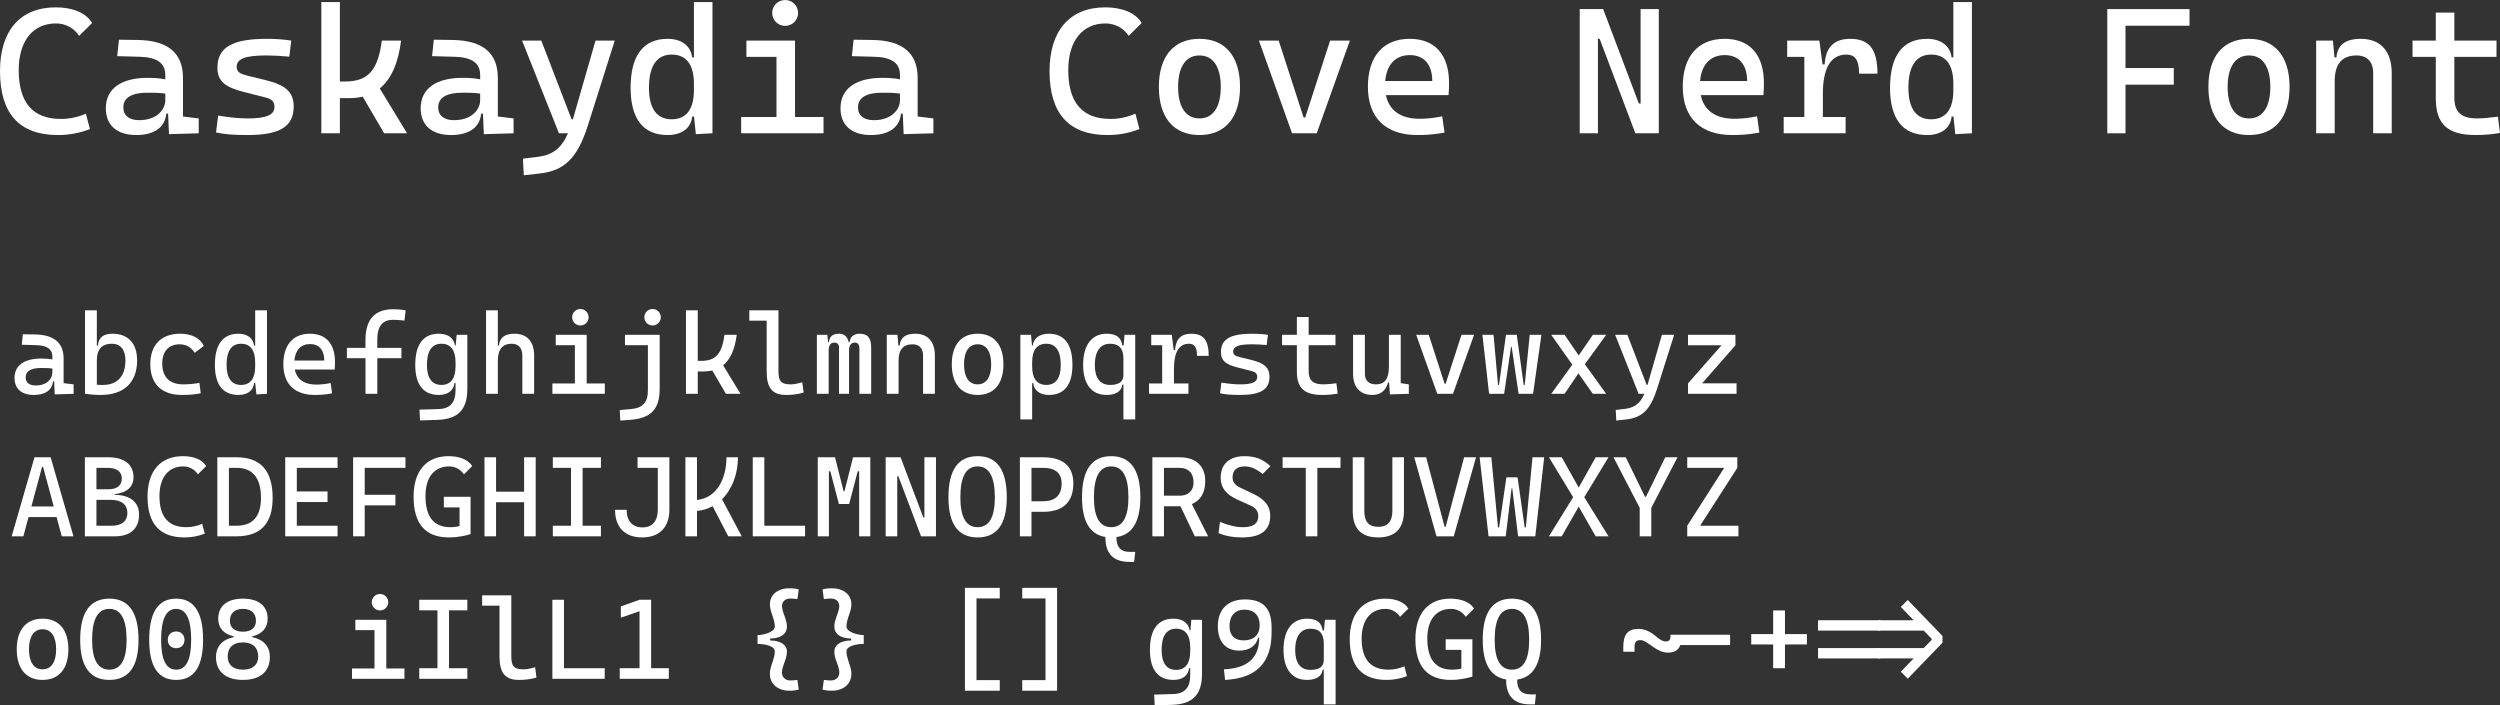 <?xml version="1.0" encoding="UTF-8" standalone="no"?>
<svg
   version="1.1"
   id="svg2"
   viewBox="0 0 383.818 108.298"
   height="30.564mm"
   width="108.322mm"
   sodipodi:docname="Caskaydia Cove Nerd Font.svg"
   inkscape:version="1.1.2 (0a00cf5339, 2022-02-04)"
   xmlns:inkscape="http://www.inkscape.org/namespaces/inkscape"
   xmlns:sodipodi="http://sodipodi.sourceforge.net/DTD/sodipodi-0.dtd"
   xmlns="http://www.w3.org/2000/svg"
   xmlns:svg="http://www.w3.org/2000/svg"
   xmlns:rdf="http://www.w3.org/1999/02/22-rdf-syntax-ns#"
   xmlns:cc="http://creativecommons.org/ns#"
   xmlns:dc="http://purl.org/dc/elements/1.1/">
  <rect x="0" y="0" width="383.818" height="108.298" fill="#333333" stroke="none"/>
  <sodipodi:namedview
     id="namedview12"
     pagecolor="#ffffff"
     bordercolor="#666666"
     borderopacity="1.0"
     inkscape:pageshadow="2"
     inkscape:pageopacity="0.0"
     inkscape:pagecheckerboard="0"
     inkscape:document-units="mm"
     showgrid="false"
     inkscape:zoom="0.64052329"
     inkscape:cx="328.63754"
     inkscape:cy="475.39255"
     inkscape:window-width="1458"
     inkscape:window-height="976"
     inkscape:window-x="0"
     inkscape:window-y="32"
     inkscape:window-maximized="0"
     inkscape:current-layer="svg2" />
  <defs
     id="defs4" />
  <g
     id="layer1"
     transform="translate(-64.012,-80.47)">
    <g
       aria-label="Caskaydia Cove Nerd Font"
       id="text4136"
       style="font-size:27.5px;line-height:125%;font-family:'Caskaydia Cove Nerd Font';text-decoration:underline;text-decoration-line:underline;letter-spacing:0px;word-spacing:0px;fill:#ffffff;stroke-width:1px">
      <path
         d="M 72.901,101.202 C 74.593,101.202 76.231,100.907 77.816,100.289 L 77.198,97.926 C 75.936,98.463 74.674,98.731 73.358,98.731 69.061,98.731 66.885,96.234 66.885,91.239 66.885,86.66 69.141,84.068 72.606,84.068 74.056,84.068 75.358,84.767 76.164,85.975 L 78.151,84.001 C 77.252,82.47 75.211,81.598 72.579,81.598 67.127,81.598 64.012,85.169 64.012,91.373 64.012,97.926 66.993,101.202 72.901,101.202 Z"
         id="path829" />
      <path
         d="M 89.954,101.068 94.52,100.934 V 98.651 L 92.103,98.356 V 92.42 C 92.103,88.661 89.847,86.673 85.147,86.606 L 82.274,86.566 82.005,89.09 85.416,89.184 C 88.048,89.252 89.39,90.097 89.39,91.991 V 92.649 C 88.612,92.488 87.725,92.42 86.705,92.42 82.596,92.42 80.259,94.085 80.259,97.093 80.259,99.712 81.965,101.202 84.932,101.202 87.578,101.202 89.337,100.115 89.538,97.926 H 89.82 Z M 89.39,94.837 V 95.831 C 89.39,97.335 88.048,98.919 85.389,98.919 83.831,98.919 82.945,98.208 82.945,96.959 82.945,95.469 84.221,94.703 86.651,94.703 87.578,94.703 88.477,94.703 89.39,94.837 Z"
         id="path831" />
      <path
         d="M 102.039,101.202 C 106.981,101.202 109.102,99.886 109.102,96.825 109.102,94.542 107.759,93.495 104.779,92.77 L 102.147,92.125 C 100.925,91.83 100.347,91.561 100.347,90.729 100.347,89.493 101.69,88.983 104.886,88.983 105.933,88.983 106.981,89.037 108.431,89.171 L 108.726,86.7 C 107.464,86.512 106.336,86.432 104.967,86.432 99.649,86.432 97.393,87.748 97.393,90.863 97.393,93.011 98.669,93.884 101.475,94.596 L 104.752,95.428 C 105.692,95.67 106.148,96.019 106.148,96.878 106.148,98.114 104.913,98.651 102.039,98.651 100.75,98.651 99.381,98.517 97.501,98.221 L 97.178,100.799 C 98.441,101.095 99.891,101.202 102.039,101.202 Z"
         id="path833" />
      <path
         d="M 113.345,100.934 H 116.192 V 95.536 H 117.642 C 118.381,95.536 119.066,95.455 119.697,95.307 L 122.987,100.934 H 126.505 L 122.315,94.045 C 124.061,92.635 125.148,90.191 125.592,86.7 H 122.637 C 122.02,91.306 120.516,92.984 116.971,92.984 H 116.192 V 80.792 H 113.345 Z"
         id="path835" />
      <path
         d="M 138.294,101.068 142.86,100.934 V 98.651 L 140.443,98.356 V 92.42 C 140.443,88.661 138.187,86.673 133.487,86.606 L 130.613,86.566 130.345,89.09 133.756,89.184 C 136.387,89.252 137.73,90.097 137.73,91.991 V 92.649 C 136.951,92.488 136.065,92.42 135.045,92.42 130.936,92.42 128.599,94.085 128.599,97.093 128.599,99.712 130.305,101.202 133.272,101.202 135.917,101.202 137.676,100.115 137.878,97.926 H 138.16 Z M 137.73,94.837 V 95.831 C 137.73,97.335 136.387,98.919 133.729,98.919 132.171,98.919 131.285,98.208 131.285,96.959 131.285,95.469 132.561,94.703 134.991,94.703 135.917,94.703 136.817,94.703 137.73,94.837 Z"
         id="path837" />
      <path
         d="M 144.431,107.379 146.848,107.11 C 150.661,106.681 152.675,104.774 154.287,99.671 L 158.395,86.7 H 155.441 L 151.964,98.785 H 151.762 L 147.116,86.7 H 144.162 L 149.829,100.934 H 151.212 C 150.191,103.283 148.795,104.291 146.525,104.559 L 144.296,104.828 Z"
         id="path839" />
      <path
         d="M 166.506,101.202 C 168.695,101.202 170.104,100.141 170.279,98.356 H 170.561 L 170.843,101.068 173.394,100.934 V 80.792 H 170.548 V 89.278 H 170.279 C 170.051,87.492 168.641,86.432 166.506,86.432 162.773,86.432 160.826,89.01 160.826,93.951 160.826,98.718 162.773,101.202 166.506,101.202 Z M 170.548,94.3 C 170.548,97.241 169.379,98.785 167.137,98.785 164.841,98.785 163.646,97.134 163.646,93.951 163.646,90.594 164.841,88.849 167.137,88.849 169.379,88.849 170.548,90.393 170.548,93.334 Z"
         id="path841" />
      <path
         d="M 177.799,100.934 H 190.447 V 98.436 H 186.07 V 86.7 H 178.604 V 89.198 H 183.223 V 98.436 H 177.799 Z M 184.553,84.444 C 185.654,84.444 186.54,83.558 186.54,82.457 186.54,81.356 185.654,80.47 184.553,80.47 183.452,80.47 182.565,81.356 182.565,82.457 182.565,83.558 183.452,84.444 184.553,84.444 Z"
         id="path843" />
      <path
         d="M 202.747,101.068 207.313,100.934 V 98.651 L 204.896,98.356 V 92.42 C 204.896,88.661 202.64,86.673 197.94,86.606 L 195.067,86.566 194.798,89.09 198.209,89.184 C 200.841,89.252 202.183,90.097 202.183,91.991 V 92.649 C 201.405,92.488 200.518,92.42 199.498,92.42 195.389,92.42 193.052,94.085 193.052,97.093 193.052,99.712 194.758,101.202 197.725,101.202 200.371,101.202 202.13,100.115 202.331,97.926 H 202.613 Z M 202.183,94.837 V 95.831 C 202.183,97.335 200.841,98.919 198.182,98.919 196.624,98.919 195.738,98.208 195.738,96.959 195.738,95.469 197.014,94.703 199.444,94.703 200.371,94.703 201.27,94.703 202.183,94.837 Z"
         id="path845" />
      <path
         d="M 234.034,101.202 C 235.726,101.202 237.364,100.907 238.948,100.289 L 238.331,97.926 C 237.069,98.463 235.806,98.731 234.49,98.731 230.194,98.731 228.018,96.234 228.018,91.239 228.018,86.66 230.274,84.068 233.738,84.068 235.189,84.068 236.491,84.767 237.297,85.975 L 239.284,84.001 C 238.384,82.47 236.343,81.598 233.712,81.598 228.26,81.598 225.145,85.169 225.145,91.373 225.145,97.926 228.126,101.202 234.034,101.202 Z"
         id="path847" />
      <path
         d="M 248.16,101.202 C 252.108,101.202 254.39,98.517 254.39,93.817 254.39,89.117 252.108,86.432 248.16,86.432 244.212,86.432 241.929,89.117 241.929,93.817 241.929,98.517 244.212,101.202 248.16,101.202 Z M 248.16,98.651 C 246.065,98.651 244.884,96.905 244.884,93.817 244.884,90.729 246.065,88.983 248.16,88.983 250.255,88.983 251.436,90.729 251.436,93.817 251.436,96.905 250.255,98.651 248.16,98.651 Z"
         id="path849" />
      <path
         d="M 262.38,100.934 H 266.166 L 271.256,86.7 H 268.221 L 264.394,98.517 H 264.152 L 260.325,86.7 H 257.291 Z"
         id="path851" />
      <path
         d="M 281.622,101.202 C 282.696,101.202 284.092,101.148 285.784,100.826 L 285.435,98.329 C 284.254,98.57 283.126,98.705 281.944,98.705 279.084,98.705 277.285,97.456 276.788,95.079 H 286.402 C 286.456,94.515 286.483,93.924 286.483,93.253 286.483,88.822 284.28,86.432 280.44,86.432 276.358,86.432 274.022,89.144 274.022,93.79 274.022,98.57 276.761,101.202 281.622,101.202 Z M 276.68,92.904 C 276.909,90.366 278.265,88.929 280.467,88.929 282.615,88.929 283.905,90.353 283.905,92.904 Z"
         id="path853" />
      <path
         d="M 315.084,100.934 H 318.682 V 81.866 H 315.889 V 96.368 H 315.621 L 310.142,81.866 H 306.544 V 100.934 H 309.337 V 86.432 H 309.605 Z"
         id="path855" />
      <path
         d="M 329.962,101.202 C 331.036,101.202 332.432,101.148 334.124,100.826 L 333.775,98.329 C 332.593,98.57 331.466,98.705 330.284,98.705 327.424,98.705 325.624,97.456 325.128,95.079 H 334.742 C 334.796,94.515 334.822,93.924 334.822,93.253 334.822,88.822 332.62,86.432 328.78,86.432 324.698,86.432 322.362,89.144 322.362,93.79 322.362,98.57 325.101,101.202 329.962,101.202 Z M 325.02,92.904 C 325.248,90.366 326.605,88.929 328.807,88.929 330.955,88.929 332.244,90.353 332.244,92.904 Z"
         id="path857" />
      <path
         d="M 343.873,94.811 C 343.873,90.997 345.054,88.849 347.471,88.849 348.841,88.849 349.432,89.708 349.432,91.776 H 352.252 C 352.252,88.016 350.989,86.432 348.062,86.432 345.592,86.432 344.302,87.721 344.141,90.353 H 343.819 L 343.336,86.7 H 338.394 V 89.198 H 341.026 V 98.436 H 337.857 V 100.934 H 347.364 V 98.436 H 343.873 Z"
         id="path859" />
      <path
         d="M 359.865,101.202 C 362.054,101.202 363.464,100.141 363.638,98.356 H 363.92 L 364.202,101.068 366.754,100.934 V 80.792 H 363.907 V 89.278 H 363.638 C 363.41,87.492 362,86.432 359.865,86.432 356.132,86.432 354.185,89.01 354.185,93.951 354.185,98.718 356.132,101.202 359.865,101.202 Z M 363.907,94.3 C 363.907,97.241 362.739,98.785 360.496,98.785 358.2,98.785 357.005,97.134 357.005,93.951 357.005,90.594 358.2,88.849 360.496,88.849 362.739,88.849 363.907,90.393 363.907,93.334 Z"
         id="path861" />
      <path
         d="M 387.54,100.934 H 390.333 V 93.468 H 397.745 V 90.917 H 390.333 V 84.418 H 400.162 V 81.866 H 387.54 Z"
         id="path863" />
      <path
         d="M 409.293,101.202 C 413.24,101.202 415.523,98.517 415.523,93.817 415.523,89.117 413.24,86.432 409.293,86.432 405.345,86.432 403.062,89.117 403.062,93.817 403.062,98.517 405.345,101.202 409.293,101.202 Z M 409.293,98.651 C 407.198,98.651 406.016,96.905 406.016,93.817 406.016,90.729 407.198,88.983 409.293,88.983 411.387,88.983 412.569,90.729 412.569,93.817 412.569,96.905 411.387,98.651 409.293,98.651 Z"
         id="path865" />
      <path
         d="M 428.36,100.934 H 431.207 V 91.668 C 431.207,88.338 429.488,86.432 426.48,86.432 424.09,86.432 422.882,87.372 422.72,89.278 H 422.412 L 422.183,86.7 H 419.605 V 100.934 H 422.452 V 92.931 C 422.452,90.285 423.58,88.983 425.809,88.983 427.42,88.983 428.36,89.95 428.36,91.668 Z"
         id="path867" />
      <path
         d="M 444.097,101.202 C 445.44,101.202 446.568,101.095 447.83,100.88 L 447.508,98.382 C 446.219,98.543 445.252,98.651 444.366,98.651 441.842,98.651 440.821,97.684 440.821,95.428 V 89.198 H 447.293 V 86.7 H 440.821 V 82.403 H 437.974 V 86.7 H 434.403 V 89.198 H 437.974 V 95.563 C 437.974,99.51 439.774,101.202 444.097,101.202 Z"
         id="path869" />
    </g>
    <g
       aria-label="abcdefghijklmnopqrstuvwxyzABCDEFGHIJKLMNOPQRSTUVWXYZ oO08 iIlL1 {} [] g9qCGQ ~-+=&gt;"
       id="text4140"
       style="font-size:27.5px;line-height:125%;font-family:'Caskaydia Cove Nerd Font';letter-spacing:0px;word-spacing:0px;fill:#ffffff;stroke-width:1px">
      <path
         d="M 72.409,141.019 75.314,140.934 V 139.481 L 73.776,139.293 V 135.516 C 73.776,133.124 72.341,131.859 69.35,131.816 L 67.521,131.791 67.351,133.397 69.521,133.457 C 71.196,133.5 72.05,134.038 72.05,135.243 V 135.661 C 71.555,135.559 70.991,135.516 70.341,135.516 67.727,135.516 66.24,136.576 66.24,138.49 66.24,140.156 67.325,141.105 69.213,141.105 70.897,141.105 72.016,140.412 72.144,139.02 H 72.324 Z M 72.05,137.054 V 137.687 C 72.05,138.644 71.196,139.652 69.504,139.652 68.513,139.652 67.949,139.199 67.949,138.404 67.949,137.456 68.76,136.969 70.307,136.969 70.897,136.969 71.469,136.969 72.05,137.054 Z"
         style="font-size:17.5px"
         id="path872" />
      <path
         d="M 79.493,141.105 C 83.039,141.105 85.064,139.173 85.064,135.807 85.064,133.192 83.68,131.705 81.27,131.705 79.869,131.705 79.134,132.303 79.049,133.517 H 78.878 V 128.116 H 77.066 V 140.934 C 77.886,141.036 78.673,141.105 79.493,141.105 Z M 78.878,135.841 C 78.878,134.098 79.647,133.243 81.185,133.243 82.518,133.243 83.27,134.166 83.27,135.807 83.27,138.199 82.031,139.566 79.852,139.566 79.527,139.566 79.202,139.566 78.878,139.541 Z"
         style="font-size:17.5px"
         id="path874" />
      <path
         d="M 91.926,141.105 C 92.874,141.105 93.891,141.053 94.831,140.848 L 94.626,139.259 C 93.823,139.396 92.977,139.481 92.131,139.481 90.072,139.481 88.918,138.37 88.918,136.302 88.918,134.405 89.909,133.329 91.618,133.329 92.567,133.329 93.395,133.807 93.908,134.636 L 95.301,133.585 C 94.763,132.389 93.447,131.705 91.686,131.705 88.738,131.705 87.089,133.431 87.089,136.388 87.089,139.43 88.841,141.105 91.926,141.105 Z"
         style="font-size:17.5px"
         id="path876" />
      <path
         d="M 100.616,141.105 C 102.009,141.105 102.906,140.429 103.017,139.293 H 103.197 L 103.376,141.019 104.999,140.934 V 128.116 H 103.188 V 133.517 H 103.017 C 102.872,132.38 101.975,131.705 100.616,131.705 98.24,131.705 97.001,133.346 97.001,136.49 97.001,139.524 98.24,141.105 100.616,141.105 Z M 103.188,136.712 C 103.188,138.584 102.445,139.566 101.018,139.566 99.556,139.566 98.796,138.515 98.796,136.49 98.796,134.354 99.556,133.243 101.018,133.243 102.445,133.243 103.188,134.226 103.188,136.097 Z"
         style="font-size:17.5px"
         id="path878" />
      <path
         d="M 112.348,141.105 C 113.032,141.105 113.92,141.07 114.997,140.865 L 114.775,139.276 C 114.023,139.43 113.305,139.515 112.553,139.515 110.733,139.515 109.588,138.72 109.272,137.208 H 115.39 C 115.424,136.849 115.441,136.473 115.441,136.046 115.441,133.226 114.04,131.705 111.596,131.705 108.999,131.705 107.512,133.431 107.512,136.388 107.512,139.43 109.255,141.105 112.348,141.105 Z M 109.204,135.824 C 109.349,134.209 110.212,133.294 111.613,133.294 112.98,133.294 113.801,134.2 113.801,135.824 Z"
         style="font-size:17.5px"
         id="path880" />
      <path
         d="M 120.124,140.934 H 121.936 V 135.465 H 125.644 V 133.876 H 121.936 V 132.56 C 121.936,130.56 122.739,129.569 124.362,129.569 124.875,129.569 125.388,129.603 126.105,129.689 L 126.293,128.116 C 125.661,127.997 125.097,127.945 124.414,127.945 121.542,127.945 120.124,129.501 120.124,132.645 V 133.876 H 117.27 V 135.465 H 120.124 Z"
         style="font-size:17.5px"
         id="path882" />
      <path
         d="M 128.498,145.018 131.147,144.933 C 134.36,144.83 135.761,143.36 135.761,140.13 V 131.876 H 134.121 L 133.975,133.517 H 133.864 C 133.71,132.38 132.788,131.705 131.378,131.705 129.002,131.705 127.763,133.346 127.763,136.49 127.763,139.524 129.002,141.105 131.378,141.105 132.77,141.105 133.668,140.429 133.779,139.293 H 133.95 V 140.404 C 133.933,142.267 133.146,143.224 131.318,143.275 L 128.413,143.36 Z M 133.95,136.097 V 136.712 C 133.95,138.584 133.206,139.566 131.779,139.566 130.318,139.566 129.558,138.515 129.558,136.49 129.558,134.354 130.318,133.243 131.779,133.243 133.206,133.243 133.95,134.226 133.95,136.097 Z"
         style="font-size:17.5px"
         id="path884" />
      <path
         d="M 144.204,140.934 H 146.015 V 135.038 C 146.015,132.918 144.921,131.705 143.007,131.705 141.486,131.705 140.717,132.303 140.615,133.517 H 140.444 V 128.116 H 138.632 V 140.934 H 140.444 V 135.841 C 140.444,134.098 141.162,133.243 142.58,133.243 143.605,133.243 144.204,133.893 144.204,135.038 Z"
         style="font-size:17.5px"
         id="path886" />
      <path
         d="M 148.818,140.934 H 156.867 V 139.344 H 154.082 V 131.876 H 149.331 V 133.465 H 152.27 V 139.344 H 148.818 Z M 153.116,130.44 C 153.817,130.44 154.381,129.876 154.381,129.176 154.381,128.475 153.817,127.911 153.116,127.911 152.415,127.911 151.851,128.475 151.851,129.176 151.851,129.876 152.415,130.44 153.116,130.44 Z"
         style="font-size:17.5px"
         id="path888" />
      <path
         d="M 159.243,145.035 160.695,144.933 C 163.908,144.702 165.292,143.36 165.292,140.13 V 131.876 H 159.96 V 133.465 H 163.481 V 140.404 C 163.481,142.267 162.695,143.113 160.866,143.275 L 159.157,143.429 Z M 164.199,130.44 C 164.899,130.44 165.463,129.876 165.463,129.176 165.463,128.475 164.899,127.911 164.199,127.911 163.498,127.911 162.934,128.475 162.934,129.176 162.934,129.876 163.498,130.44 164.199,130.44 Z"
         style="font-size:17.5px"
         id="path890" />
      <path
         d="M 169.326,140.934 H 171.137 V 137.499 H 172.06 C 172.53,137.499 172.966,137.447 173.367,137.353 L 175.461,140.934 H 177.7 L 175.034,136.55 C 176.144,135.653 176.837,134.098 177.119,131.876 H 175.239 C 174.846,134.807 173.889,135.875 171.633,135.875 H 171.137 V 128.116 H 169.326 Z"
         style="font-size:17.5px"
         id="path892" />
      <path
         d="M 184.689,141.105 C 185.664,141.105 186.467,141.002 187.39,140.746 L 187.185,139.156 C 186.433,139.378 185.886,139.481 185.373,139.481 183.818,139.481 183.527,138.866 183.527,137.43 V 128.116 H 179.05 V 129.706 H 181.716 V 137.516 C 181.716,140.028 182.587,141.105 184.689,141.105 Z"
         style="font-size:17.5px"
         id="path894" />
      <path
         d="M 195.952,140.934 H 197.763 V 133.841 C 197.763,132.337 197.216,131.705 195.969,131.705 195.012,131.705 194.499,132.303 194.448,133.004 H 194.302 C 194.132,132.132 193.602,131.705 192.841,131.705 191.85,131.705 191.354,132.132 191.286,133.004 H 191.149 L 191.03,131.876 H 189.423 V 140.934 H 191.235 V 134.303 C 191.235,133.482 191.525,133.072 192.106,133.072 192.585,133.072 192.824,133.329 192.824,133.841 V 140.934 H 194.362 V 134.303 C 194.362,133.482 194.653,133.072 195.251,133.072 195.729,133.072 195.952,133.38 195.952,134.012 Z"
         style="font-size:17.5px"
         id="path896" />
      <path
         d="M 205.727,140.934 H 207.539 V 135.038 C 207.539,132.918 206.445,131.705 204.531,131.705 203.01,131.705 202.241,132.303 202.138,133.517 H 201.942 L 201.796,131.876 H 200.156 V 140.934 H 201.967 V 135.841 C 201.967,134.157 202.685,133.329 204.103,133.329 205.129,133.329 205.727,133.944 205.727,135.038 Z"
         style="font-size:17.5px"
         id="path898" />
      <path
         d="M 214.101,141.105 C 216.613,141.105 218.066,139.396 218.066,136.405 218.066,133.414 216.613,131.705 214.101,131.705 211.589,131.705 210.136,133.414 210.136,136.405 210.136,139.396 211.589,141.105 214.101,141.105 Z M 214.101,139.481 C 212.768,139.481 212.016,138.37 212.016,136.405 212.016,134.439 212.768,133.329 214.101,133.329 215.434,133.329 216.186,134.439 216.186,136.405 216.186,138.37 215.434,139.481 214.101,139.481 Z"
         style="font-size:17.5px"
         id="path900" />
      <path
         d="M 220.664,144.864 H 222.475 V 139.293 H 222.646 C 222.757,140.429 223.654,141.105 225.047,141.105 227.423,141.105 228.662,139.524 228.662,136.49 228.662,133.346 227.423,131.705 225.047,131.705 223.637,131.705 222.714,132.38 222.561,133.517 H 222.449 L 222.304,131.876 H 220.664 Z M 222.475,136.712 V 136.097 C 222.475,134.226 223.218,133.243 224.645,133.243 226.107,133.243 226.867,134.354 226.867,136.49 226.867,138.515 226.107,139.566 224.645,139.566 223.218,139.566 222.475,138.584 222.475,136.712 Z"
         style="font-size:17.5px"
         id="path902" />
      <path
         d="M 233.908,141.105 C 235.275,141.105 236.198,140.575 236.318,139.532 H 236.489 V 144.864 H 238.3 V 131.876 H 236.66 L 236.514,133.517 H 236.318 C 236.164,132.303 235.378,131.705 233.925,131.705 231.618,131.705 230.302,133.448 230.302,136.49 230.302,139.464 231.618,141.105 233.908,141.105 Z M 236.489,135.499 V 138.028 C 236.489,139.054 235.822,139.566 234.455,139.566 232.9,139.566 232.097,138.524 232.097,136.49 232.097,134.422 232.943,133.243 234.438,133.243 235.805,133.243 236.489,133.987 236.489,135.499 Z"
         style="font-size:17.5px"
         id="path904" />
      <path
         d="M 244.248,137.037 C 244.248,134.61 244.999,133.243 246.538,133.243 247.409,133.243 247.785,133.79 247.785,135.106 H 249.58 C 249.58,132.713 248.776,131.705 246.914,131.705 245.341,131.705 244.521,132.525 244.418,134.2 H 244.213 L 243.906,131.876 H 240.761 V 133.465 H 242.436 V 139.344 H 240.419 V 140.934 H 246.469 V 139.344 H 244.248 Z"
         style="font-size:17.5px"
         id="path906" />
      <path
         d="M 254.416,141.105 C 257.561,141.105 258.911,140.267 258.911,138.319 258.911,136.866 258.056,136.2 256.159,135.738 L 254.484,135.328 C 253.707,135.14 253.339,134.969 253.339,134.439 253.339,133.653 254.194,133.329 256.228,133.329 256.894,133.329 257.561,133.363 258.483,133.448 L 258.671,131.876 C 257.868,131.756 257.15,131.705 256.279,131.705 252.895,131.705 251.459,132.543 251.459,134.525 251.459,135.892 252.271,136.448 254.057,136.9 L 256.142,137.43 C 256.74,137.584 257.031,137.806 257.031,138.353 257.031,139.139 256.245,139.481 254.416,139.481 253.596,139.481 252.724,139.396 251.528,139.208 L 251.323,140.848 C 252.126,141.036 253.049,141.105 254.416,141.105 Z"
         style="font-size:17.5px"
         id="path908" />
      <path
         d="M 267.011,141.105 C 267.866,141.105 268.583,141.036 269.387,140.899 L 269.182,139.31 C 268.361,139.413 267.746,139.481 267.182,139.481 265.576,139.481 264.926,138.866 264.926,137.43 V 133.465 H 269.045 V 131.876 H 264.926 V 129.142 H 263.115 V 131.876 H 260.842 V 133.465 H 263.115 V 137.516 C 263.115,140.028 264.26,141.105 267.011,141.105 Z"
         style="font-size:17.5px"
         id="path910" />
      <path
         d="M 274.736,141.105 C 275.949,141.105 276.821,140.421 277.111,139.19 H 277.274 L 277.402,141.019 280.307,140.934 V 139.481 L 279.06,139.293 V 131.876 H 277.248 V 136.747 C 277.248,138.72 276.564,139.481 275.248,139.481 274.18,139.481 273.557,138.9 273.557,137.857 V 131.876 H 271.745 V 137.857 C 271.745,139.925 272.83,141.105 274.736,141.105 Z"
         style="font-size:17.5px"
         id="path912" />
      <path
         d="M 284.674,140.934 H 287.083 L 290.322,131.876 H 288.391 L 285.955,139.396 H 285.801 L 283.366,131.876 H 281.435 Z"
         style="font-size:17.5px"
         id="path914" />
      <path
         d="M 297.158,140.934 H 299.379 L 300.661,131.876 H 298.867 L 298.098,139.566 H 297.944 L 296.876,131.876 H 295.218 L 294.15,139.566 H 293.996 L 293.312,131.876 H 291.603 L 292.629,140.934 H 294.936 L 295.996,133.739 H 296.098 Z"
         style="font-size:17.5px"
         id="path916" />
      <path
         d="M 302.165,140.934 H 304.216 L 306.343,137.789 308.557,140.934 H 310.607 L 307.326,136.388 310.607,131.876 H 308.557 L 306.386,135.046 304.216,131.876 H 302.165 L 305.404,136.456 Z"
         style="font-size:17.5px"
         id="path918" />
      <path
         d="M 312.154,145.035 313.692,144.864 C 316.119,144.591 317.401,143.377 318.426,140.13 L 321.041,131.876 H 319.161 L 316.948,139.566 H 316.82 L 313.863,131.876 H 311.983 L 315.589,140.934 H 316.469 C 315.82,142.429 314.931,143.07 313.487,143.241 L 312.069,143.412 Z"
         style="font-size:17.5px"
         id="path920" />
      <path
         d="M 323.168,140.934 H 330.62 V 139.327 H 325.33 L 330.449,133.482 V 131.876 H 323.168 V 133.482 H 328.312 L 323.168,139.327 Z"
         style="font-size:17.5px"
         id="path922" />
      <path
         d="M 65.804,162.809 H 67.598 L 68.393,159.852 H 72.7 L 73.494,162.809 H 75.289 L 71.785,150.675 H 69.307 Z M 68.829,158.229 70.469,152.145 H 70.623 L 72.264,158.229 Z"
         style="font-size:17.5px"
         id="path924" />
      <path
         d="M 77.04,162.809 H 81.689 C 84.03,162.809 85.363,161.595 85.363,159.476 85.363,157.571 84.005,156.468 81.603,156.434 V 156.332 C 83.466,156.135 84.509,155.229 84.509,153.751 84.509,151.786 83.107,150.675 80.646,150.675 H 77.04 Z M 78.818,161.185 V 157.212 H 81.074 C 82.663,157.212 83.569,157.947 83.569,159.22 83.569,160.467 82.697,161.185 81.193,161.185 Z M 78.818,155.588 V 152.298 H 80.561 C 81.937,152.298 82.714,152.879 82.714,153.922 82.714,154.99 81.971,155.588 80.681,155.588 Z"
         style="font-size:17.5px"
         id="path926" />
      <path
         d="M 92.319,162.98 C 93.395,162.98 94.438,162.792 95.446,162.398 L 95.053,160.895 C 94.25,161.236 93.447,161.407 92.609,161.407 89.875,161.407 88.491,159.818 88.491,156.639 88.491,153.725 89.926,152.076 92.131,152.076 93.054,152.076 93.883,152.521 94.395,153.29 L 95.66,152.033 C 95.087,151.059 93.789,150.504 92.114,150.504 88.645,150.504 86.662,152.777 86.662,156.725 86.662,160.895 88.559,162.98 92.319,162.98 Z"
         style="font-size:17.5px"
         id="path928" />
      <path
         d="M 97.377,162.809 H 100.317 C 104.025,162.809 105.871,160.852 105.871,156.913 105.871,152.734 104.025,150.675 100.317,150.675 H 97.377 Z M 99.155,161.185 V 152.298 H 100.317 C 102.812,152.298 104.077,153.828 104.077,156.913 104.077,159.758 102.812,161.185 100.317,161.185 Z"
         style="font-size:17.5px"
         id="path930" />
      <path
         d="M 107.802,162.809 H 115.834 V 161.185 H 109.58 V 157.545 H 114.296 V 155.921 H 109.58 V 152.298 H 115.834 V 150.675 H 107.802 Z"
         style="font-size:17.5px"
         id="path932" />
      <path
         d="M 118.227,162.809 H 120.004 V 158.058 H 124.721 V 156.434 H 120.004 V 152.298 H 126.259 V 150.675 H 118.227 Z"
         style="font-size:17.5px"
         id="path934" />
      <path
         d="M 132.941,162.98 C 134.479,162.98 135.778,162.621 136.257,162.467 V 156.742 H 132.155 V 158.365 H 134.565 V 161.253 C 134.155,161.339 133.685,161.407 133.146,161.407 130.617,161.407 129.335,159.818 129.335,156.639 129.335,153.734 130.677,152.076 132.976,152.076 133.881,152.076 134.71,152.521 135.24,153.29 L 136.513,152.025 C 135.906,151.059 134.573,150.504 132.873,150.504 129.472,150.504 127.507,152.777 127.507,156.725 127.507,160.895 129.318,162.98 132.941,162.98 Z"
         style="font-size:17.5px"
         id="path936" />
      <path
         d="M 144.477,162.809 H 146.254 V 150.675 H 144.477 V 155.956 H 140.17 V 150.675 H 138.393 V 162.809 H 140.17 V 157.579 H 144.477 Z"
         style="font-size:17.5px"
         id="path938" />
      <path
         d="M 148.886,162.809 H 156.269 V 161.185 H 153.458 V 152.298 H 156.269 V 150.675 H 148.886 V 152.298 H 151.68 V 161.185 H 148.886 Z"
         style="font-size:17.5px"
         id="path940" />
      <path
         d="M 162.609,162.98 C 165.224,162.98 166.779,161.433 166.779,158.741 V 150.675 H 161.892 V 152.298 H 165.002 V 158.741 C 165.002,160.467 164.156,161.441 162.652,161.441 161.097,161.441 160.217,160.45 160.217,158.741 H 158.439 C 158.439,161.424 159.943,162.98 162.609,162.98 Z"
         style="font-size:17.5px"
         id="path942" />
      <path
         d="M 169.24,162.809 H 171.018 V 158.912 C 171.906,158.827 172.701,158.57 173.419,158.186 L 175.82,162.809 H 177.888 L 174.863,157.118 C 176.444,155.554 177.307,153.179 177.307,150.675 H 175.546 C 175.546,153.836 174.136,156.904 171.018,157.229 V 150.675 H 169.24 Z"
         style="font-size:17.5px"
         id="path944" />
      <path
         d="M 179.58,162.809 H 187.612 V 161.185 H 181.357 V 150.675 H 179.58 Z"
         style="font-size:17.5px"
         id="path946" />
      <path
         d="M 189.56,162.809 H 191.269 V 152.828 H 191.491 L 192.807,157.853 H 194.379 L 195.695,152.828 H 195.917 V 162.809 H 197.626 V 150.675 H 194.978 L 193.662,155.887 H 193.525 L 192.209,150.675 H 189.56 Z"
         style="font-size:17.5px"
         id="path948" />
      <path
         d="M 205.419,162.809 H 207.709 V 150.675 H 205.932 V 159.903 H 205.761 L 202.275,150.675 H 199.985 V 162.809 H 201.762 V 153.58 H 201.933 Z"
         style="font-size:17.5px"
         id="path950" />
      <path
         d="M 214.101,162.98 C 217.075,162.98 218.579,160.946 218.579,156.827 218.579,152.606 217.075,150.504 214.101,150.504 211.127,150.504 209.624,152.606 209.624,156.827 209.624,160.946 211.127,162.98 214.101,162.98 Z M 214.101,161.407 C 212.341,161.407 211.452,159.886 211.452,156.827 211.452,153.648 212.341,152.076 214.101,152.076 215.861,152.076 216.75,153.648 216.75,156.827 216.75,159.886 215.861,161.407 214.101,161.407 Z"
         style="font-size:17.5px"
         id="path952" />
      <path
         d="M 220.595,162.809 H 222.373 V 159.049 H 224.167 C 227.209,159.049 228.798,157.554 228.798,154.691 228.798,152.051 227.209,150.675 224.167,150.675 H 220.595 Z M 222.373,157.425 V 152.298 H 224.167 C 226.03,152.298 227.004,153.119 227.004,154.691 227.004,156.485 226.03,157.425 224.167,157.425 Z"
         style="font-size:17.5px"
         id="path954" />
      <path
         d="M 237.429,166.739 H 238.129 L 238.3,165.201 H 237.429 C 236.079,165.201 235.412,164.466 235.412,162.997 V 162.928 C 237.856,162.578 239.086,160.553 239.086,156.827 239.086,152.606 237.582,150.504 234.609,150.504 231.635,150.504 230.131,152.606 230.131,156.827 230.131,160.51 231.336,162.527 233.72,162.911 V 162.98 C 233.72,165.492 234.968,166.739 237.429,166.739 Z M 234.609,161.407 C 232.849,161.407 231.96,159.886 231.96,156.827 231.96,153.648 232.849,152.076 234.609,152.076 236.369,152.076 237.258,153.648 237.258,156.827 237.258,159.886 236.369,161.407 234.609,161.407 Z"
         style="font-size:17.5px"
         id="path956" />
      <path
         d="M 240.932,162.809 H 242.709 V 158.194 H 245.102 245.247 L 247.443,162.809 H 249.494 L 246.99,157.861 C 248.323,157.306 249.05,156.092 249.05,154.349 249.05,152.008 247.614,150.675 245.102,150.675 H 240.932 Z M 242.709,156.571 V 152.298 H 245.102 C 246.461,152.298 247.255,153.102 247.255,154.52 247.255,155.819 246.461,156.571 245.102,156.571 Z"
         style="font-size:17.5px"
         id="path958" />
      <path
         d="M 254.698,162.98 C 257.603,162.98 259.022,161.877 259.022,159.681 259.022,158.023 258.065,157.058 256.27,156.212 L 254.493,155.375 C 253.673,154.99 253.245,154.537 253.245,153.751 253.245,152.649 253.92,152.076 255.091,152.076 256.031,152.076 256.851,152.427 257.86,153.247 L 259.056,152.033 C 257.894,150.957 256.715,150.504 255.082,150.504 252.75,150.504 251.417,151.717 251.417,153.836 251.417,155.409 252.322,156.417 253.98,157.169 L 256.082,158.126 C 256.8,158.451 257.193,158.963 257.193,159.715 257.193,160.852 256.424,161.407 254.835,161.407 253.724,161.407 252.562,161.125 251.314,160.587 L 251.092,162.313 C 252.117,162.757 253.314,162.98 254.698,162.98 Z"
         style="font-size:17.5px"
         id="path960" />
      <path
         d="M 264.482,162.809 H 266.259 V 152.298 H 269.814 V 150.675 H 260.927 V 152.298 H 264.482 Z"
         style="font-size:17.5px"
         id="path962" />
      <path
         d="M 275.59,162.98 C 278.188,162.98 279.555,161.629 279.555,158.912 V 150.675 H 277.778 V 158.912 C 277.778,160.536 277.051,161.356 275.624,161.356 274.138,161.356 273.471,160.536 273.471,158.912 V 150.675 H 271.694 V 158.912 C 271.694,161.629 272.993,162.98 275.59,162.98 Z"
         style="font-size:17.5px"
         id="path964" />
      <path
         d="M 284.554,162.809 H 287.203 L 290.621,150.675 H 288.792 L 285.955,161.356 H 285.801 L 282.965,150.675 H 281.136 Z"
         style="font-size:17.5px"
         id="path966" />
      <path
         d="M 292.543,162.809 H 295.184 L 296.081,155.443 H 296.184 L 297.081,162.809 H 299.721 L 301.088,150.675 H 299.294 L 298.269,161.441 H 298.098 L 296.995,153.751 H 295.286 L 294.167,161.441 H 293.996 L 292.971,150.675 H 291.176 Z"
         style="font-size:17.5px"
         id="path968" />
      <path
         d="M 308.992,162.809 H 310.958 L 307.241,156.802 310.958,150.675 H 308.992 L 306.386,155.323 303.78,150.675 H 301.815 L 305.532,156.802 301.815,162.809 H 303.78 L 306.386,158.254 Z"
         style="font-size:17.5px"
         id="path970" />
      <path
         d="M 315.751,162.809 H 317.529 V 158.442 L 321.553,150.675 H 319.674 L 316.717,156.742 H 316.563 L 313.607,150.675 H 311.727 L 315.751,158.442 Z"
         style="font-size:17.5px"
         id="path972" />
      <path
         d="M 323.049,162.809 H 330.91 V 161.185 H 325.023 L 330.739,152.298 V 150.675 H 323.049 V 152.298 H 328.723 L 323.049,161.185 Z"
         style="font-size:17.5px"
         id="path974" />
      <path
         d="M 70.546,184.855 C 73.059,184.855 74.511,183.146 74.511,180.155 74.511,177.164 73.059,175.455 70.546,175.455 68.034,175.455 66.582,177.164 66.582,180.155 66.582,183.146 68.034,184.855 70.546,184.855 Z M 70.546,183.231 C 69.213,183.231 68.461,182.12 68.461,180.155 68.461,178.189 69.213,177.079 70.546,177.079 71.879,177.079 72.631,178.189 72.631,180.155 72.631,182.12 71.879,183.231 70.546,183.231 Z"
         style="font-size:17.5px"
         id="path976" />
      <path
         d="M 80.8,184.855 C 83.774,184.855 85.278,182.821 85.278,178.702 85.278,174.481 83.774,172.379 80.8,172.379 77.827,172.379 76.323,174.481 76.323,178.702 76.323,182.821 77.827,184.855 80.8,184.855 Z M 80.8,183.282 C 79.04,183.282 78.151,181.761 78.151,178.702 78.151,175.523 79.04,173.951 80.8,173.951 82.561,173.951 83.449,175.523 83.449,178.702 83.449,181.761 82.561,183.282 80.8,183.282 Z"
         style="font-size:17.5px"
         id="path978" />
      <path
         d="M 91.054,184.855 C 93.806,184.855 95.19,182.821 95.19,178.702 95.19,174.481 93.806,172.379 91.054,172.379 88.303,172.379 86.918,174.481 86.918,178.702 86.918,182.821 88.303,184.855 91.054,184.855 Z M 91.054,183.282 C 89.516,183.282 88.747,181.761 88.747,178.702 88.747,175.523 89.516,173.951 91.054,173.951 92.592,173.951 93.361,175.523 93.361,178.702 93.361,181.761 92.592,183.282 91.054,183.282 Z M 91.054,179.984 C 91.823,179.984 92.336,179.471 92.336,178.702 92.336,177.933 91.823,177.42 91.054,177.42 90.285,177.42 89.772,177.933 89.772,178.702 89.772,179.471 90.285,179.984 91.054,179.984 Z"
         style="font-size:17.5px"
         id="path980" />
      <path
         d="M 101.308,184.855 C 103.94,184.855 105.444,183.573 105.444,181.351 105.444,179.719 104.478,178.651 102.744,178.292 V 178.164 C 104.256,177.814 105.102,176.865 105.102,175.455 105.102,173.507 103.718,172.379 101.308,172.379 98.898,172.379 97.514,173.507 97.514,175.455 97.514,176.874 98.36,177.822 99.89,178.164 V 178.292 C 98.146,178.642 97.172,179.719 97.172,181.351 97.172,183.573 98.676,184.855 101.308,184.855 Z M 101.308,183.282 C 99.813,183.282 98.967,182.547 98.967,181.266 98.967,179.898 99.813,179.095 101.308,179.095 102.803,179.095 103.649,179.898 103.649,181.266 103.649,182.547 102.803,183.282 101.308,183.282 Z M 101.308,177.455 C 100.035,177.455 99.309,176.839 99.309,175.797 99.309,174.618 100.035,173.951 101.308,173.951 102.581,173.951 103.308,174.618 103.308,175.797 103.308,176.839 102.581,177.455 101.308,177.455 Z"
         style="font-size:17.5px"
         id="path982" />
      <path
         d="M 118.056,184.684 H 126.105 V 183.094 H 123.32 V 175.626 H 118.569 V 177.215 H 121.508 V 183.094 H 118.056 Z M 122.354,174.19 C 123.055,174.19 123.619,173.626 123.619,172.926 123.619,172.225 123.055,171.661 122.354,171.661 121.654,171.661 121.09,172.225 121.09,172.926 121.09,173.626 121.654,174.19 122.354,174.19 Z"
         style="font-size:17.5px"
         id="path984" />
      <path
         d="M 128.378,184.684 H 135.761 V 183.06 H 132.95 V 174.173 H 135.761 V 172.55 H 128.378 V 174.173 H 131.173 V 183.06 H 128.378 Z"
         style="font-size:17.5px"
         id="path986" />
      <path
         d="M 143.674,184.855 C 144.648,184.855 145.451,184.752 146.374,184.496 L 146.169,182.906 C 145.417,183.128 144.87,183.231 144.357,183.231 142.802,183.231 142.512,182.616 142.512,181.18 V 171.866 H 138.034 V 173.456 H 140.7 V 181.266 C 140.7,183.778 141.572,184.855 143.674,184.855 Z"
         style="font-size:17.5px"
         id="path988" />
      <path
         d="M 148.818,184.684 H 156.85 V 183.06 H 150.595 V 172.55 H 148.818 Z"
         style="font-size:17.5px"
         id="path990" />
      <path
         d="M 159.157,184.684 H 166.694 V 183.06 H 163.977 V 172.55 H 162.199 L 159.328,173.575 V 175.301 L 162.199,174.31 V 183.06 H 159.157 Z"
         style="font-size:17.5px"
         id="path992" />
      <path
         d="M 185.185,186.512 C 185.852,186.512 186.262,186.444 186.638,186.341 L 186.433,184.855 C 186.031,184.906 185.655,184.94 185.339,184.94 184.527,184.94 183.912,184.359 184.091,183.351 184.262,182.385 184.826,181.548 184.826,180.514 184.826,179.471 183.869,178.822 182.246,178.796 V 178.506 C 183.869,178.48 184.826,177.814 184.826,176.634 184.826,175.643 184.262,174.806 184.091,173.797 183.937,172.892 184.527,172.362 185.339,172.362 185.655,172.362 186.031,172.396 186.433,172.447 L 186.638,170.96 C 186.262,170.858 185.852,170.79 185.185,170.79 183.331,170.79 181.921,171.9 182.263,173.797 182.434,174.78 182.963,175.626 182.963,176.668 182.963,177.506 181.22,177.976 180.314,177.976 V 179.326 C 181.254,179.326 182.963,179.582 182.963,180.48 182.963,181.479 182.434,182.368 182.263,183.351 181.912,185.324 183.331,186.512 185.185,186.512 Z"
         style="font-size:17.5px"
         id="path994" />
      <path
         d="M 191.748,186.512 C 193.602,186.512 195.02,185.324 194.67,183.351 194.499,182.368 193.969,181.479 193.969,180.48 193.969,179.582 195.678,179.326 196.618,179.326 V 177.976 C 195.712,177.976 193.969,177.506 193.969,176.668 193.969,175.626 194.499,174.78 194.67,173.797 195.012,171.9 193.602,170.79 191.748,170.79 191.081,170.79 190.671,170.858 190.295,170.96 L 190.5,172.447 C 190.902,172.396 191.278,172.362 191.594,172.362 192.405,172.362 192.995,172.892 192.841,173.797 192.67,174.806 192.106,175.643 192.106,176.634 192.106,177.814 193.063,178.48 194.687,178.506 V 178.796 C 193.063,178.822 192.106,179.471 192.106,180.514 192.106,181.548 192.67,182.385 192.841,183.351 193.021,184.359 192.405,184.94 191.594,184.94 191.278,184.94 190.902,184.906 190.5,184.855 L 190.295,186.341 C 190.671,186.444 191.081,186.512 191.748,186.512 Z"
         style="font-size:17.5px"
         id="path996" />
      <path
         d="M 212.153,186.512 H 217.502 V 184.889 H 213.93 V 172.345 H 217.502 V 170.721 H 212.153 Z"
         style="font-size:17.5px"
         id="path998" />
      <path
         d="M 220.954,186.512 H 226.303 V 170.721 H 220.954 V 172.345 H 224.526 V 184.889 H 220.954 Z"
         style="font-size:17.5px"
         id="path1000" />
      <path
         d="M 241.291,188.768 243.94,188.683 C 247.153,188.58 248.554,187.11 248.554,183.88 V 175.626 H 246.914 L 246.768,177.267 H 246.657 C 246.503,176.13 245.581,175.455 244.171,175.455 241.795,175.455 240.556,177.096 240.556,180.24 240.556,183.274 241.795,184.855 244.171,184.855 245.563,184.855 246.461,184.179 246.572,183.043 H 246.743 V 184.154 C 246.726,186.017 245.939,186.974 244.111,187.025 L 241.206,187.11 Z M 246.743,179.847 V 180.462 C 246.743,182.334 245.999,183.316 244.572,183.316 243.111,183.316 242.351,182.265 242.351,180.24 242.351,178.104 243.111,176.993 244.572,176.993 245.999,176.993 246.743,177.976 246.743,179.847 Z"
         style="font-size:17.5px"
         id="path1002" />
      <path
         d="M 254.296,180.36 C 255.766,180.36 256.843,179.642 257.185,178.377 H 257.338 C 257.33,181.479 255.552,183.077 251.921,183.231 L 252.092,184.855 C 256.911,184.615 259.235,182.206 259.235,177.574 V 176.822 C 259.235,173.857 257.945,172.499 255.134,172.499 252.528,172.499 250.981,174.02 250.981,176.6 250.981,178.993 252.177,180.36 254.296,180.36 Z M 254.937,178.788 C 253.544,178.788 252.775,178.001 252.775,176.6 252.775,175.011 253.63,174.071 255.074,174.071 256.544,174.071 257.407,174.951 257.407,176.429 257.407,177.933 256.518,178.788 254.937,178.788 Z"
         style="font-size:17.5px"
         id="path1004" />
      <path
         d="M 264.67,184.855 C 266.037,184.855 266.96,184.325 267.08,183.282 H 267.25 V 188.614 H 269.062 V 175.626 H 267.421 L 267.276,177.267 H 267.08 C 266.926,176.053 266.14,175.455 264.687,175.455 262.38,175.455 261.064,177.198 261.064,180.24 261.064,183.214 262.38,184.855 264.67,184.855 Z M 267.25,179.249 V 181.778 C 267.25,182.804 266.584,183.316 265.217,183.316 263.662,183.316 262.858,182.274 262.858,180.24 262.858,178.172 263.704,176.993 265.2,176.993 266.567,176.993 267.25,177.737 267.25,179.249 Z"
         style="font-size:17.5px"
         id="path1006" />
      <path
         d="M 276.889,184.855 C 277.966,184.855 279.008,184.667 280.017,184.273 L 279.623,182.77 C 278.82,183.111 278.017,183.282 277.18,183.282 274.445,183.282 273.061,181.693 273.061,178.514 273.061,175.6 274.497,173.951 276.701,173.951 277.624,173.951 278.453,174.396 278.966,175.165 L 280.23,173.908 C 279.658,172.934 278.359,172.379 276.684,172.379 273.215,172.379 271.232,174.652 271.232,178.6 271.232,182.77 273.129,184.855 276.889,184.855 Z"
         style="font-size:17.5px"
         id="path1008" />
      <path
         d="M 286.75,184.855 C 288.288,184.855 289.587,184.496 290.065,184.342 V 178.617 H 285.964 V 180.24 H 288.373 V 183.128 C 287.963,183.214 287.493,183.282 286.955,183.282 284.426,183.282 283.144,181.693 283.144,178.514 283.144,175.609 284.486,173.951 286.784,173.951 287.69,173.951 288.519,174.396 289.049,175.165 L 290.322,173.9 C 289.715,172.934 288.382,172.379 286.682,172.379 283.281,172.379 281.315,174.652 281.315,178.6 281.315,182.77 283.127,184.855 286.75,184.855 Z"
         style="font-size:17.5px"
         id="path1010" />
      <path
         d="M 298.952,188.614 H 299.653 L 299.824,187.076 H 298.952 C 297.602,187.076 296.936,186.341 296.936,184.872 V 184.803 C 299.379,184.453 300.61,182.428 300.61,178.702 300.61,174.481 299.106,172.379 296.132,172.379 293.159,172.379 291.655,174.481 291.655,178.702 291.655,182.385 292.86,184.402 295.244,184.786 V 184.855 C 295.244,187.367 296.491,188.614 298.952,188.614 Z M 296.132,183.282 C 294.372,183.282 293.483,181.761 293.483,178.702 293.483,175.523 294.372,173.951 296.132,173.951 297.893,173.951 298.781,175.523 298.781,178.702 298.781,181.761 297.893,183.282 296.132,183.282 Z"
         style="font-size:17.5px"
         id="path1012" />
      <path
         d="M 320.067,180.668 C 321.075,180.668 321.69,180.309 321.989,179.505 H 329.628 V 177.916 H 320.477 V 178.104 C 320.477,178.694 320.263,178.95 319.75,178.95 319.067,178.95 318.554,178.36 317.759,177.788 317.084,177.301 316.367,177.027 315.538,177.027 313.923,177.027 313.231,177.873 313.231,179.847 V 180.531 H 314.957 V 179.762 C 314.957,179.053 315.23,178.745 315.871,178.745 316.392,178.745 316.854,179.121 317.366,179.48 318.229,180.086 319.067,180.668 320.067,180.668 Z"
         style="font-size:17.5px"
         id="path1014" />
      <path
         d="M 336.242,183.06 H 338.054 V 179.411 H 341.42 V 177.822 H 338.054 V 174.19 H 336.242 V 177.822 H 332.875 V 179.411 H 336.242 Z"
         style="font-size:17.5px"
         id="path1016" />
      <path
         d="M 343.129,181.556 H 352.7 V 179.967 H 343.129 Z M 343.129,177.284 H 352.7 V 175.694 H 343.129 Z"
         style="font-size:17.5px"
         id="path1018" />
      <path
         d="M 352.358,181.556 H 357.81 L 355.836,183.598 356.904,184.667 362.236,179.147 V 178.104 L 356.904,172.584 355.836,173.652 357.81,175.694 H 352.358 V 177.284 H 359.356 L 360.578,178.548 V 178.702 L 359.356,179.967 H 352.358 Z"
         style="font-size:17.5px"
         id="path1020" />
    </g>
  </g>
</svg>
